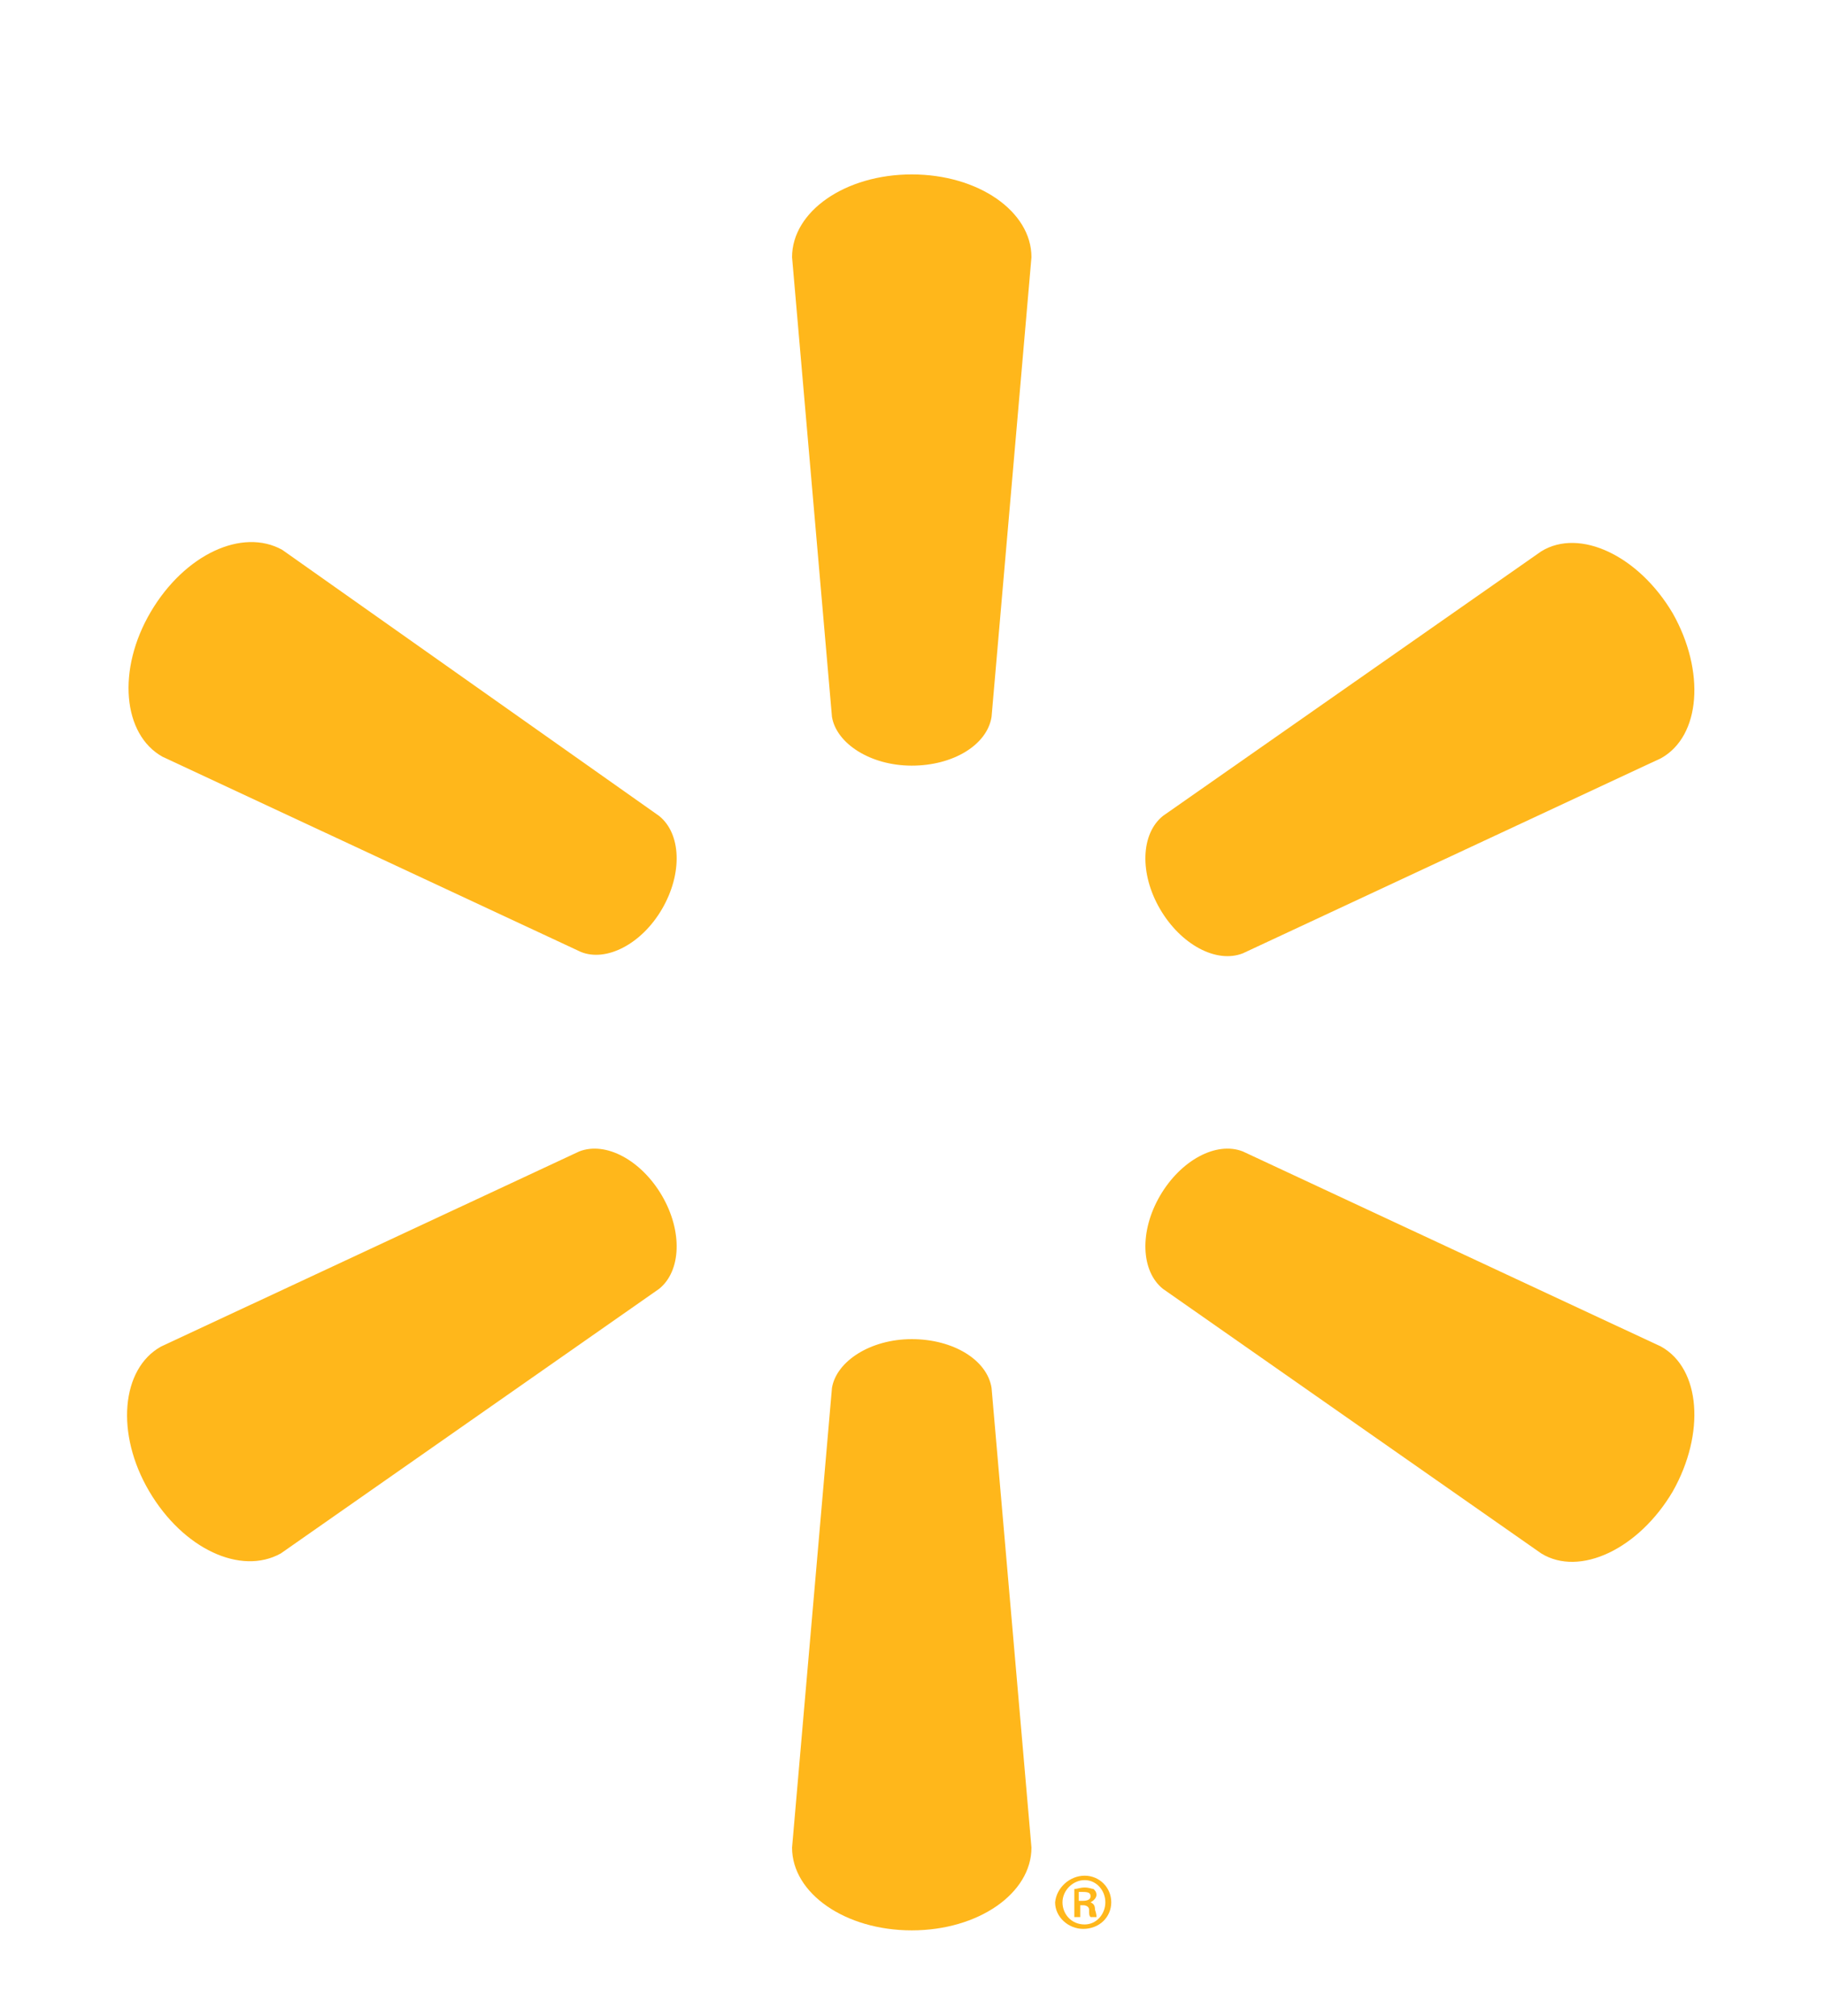 <svg version="1.1" id="Layer_1" xmlns="http://www.w3.org/2000/svg" x="0" y="0" width="123.5" height="136.4" style="enable-background:new 0 0 123.5 136.4" xml:space="preserve"><style>.st0{fill:#ffb71b}</style><path id="XMLID_15_" class="st0" d="M61.7 51.8c2.8 0 5.1-1.4 5.4-3.3l2.7-31.1c0-3.1-3.6-5.6-8.1-5.6s-8.1 2.5-8.1 5.6l2.7 31.1c.3 1.8 2.6 3.3 5.4 3.3z"/><path id="XMLID_14_" class="st0" d="M44.8 61.5c1.4-2.4 1.3-5.1-.2-6.3l-25.5-18c-2.7-1.5-6.6.3-8.9 4.2-2.3 3.9-1.9 8.3.8 9.8l28.3 13.2c1.7.7 4.1-.5 5.5-2.9z"/><path id="XMLID_13_" class="st0" d="M78.5 61.5c1.4 2.4 3.8 3.7 5.6 3l28.3-13.2c2.7-1.5 3-5.9.8-9.8-2.3-3.9-6.3-5.8-8.9-4.2L78.7 55.2c-1.5 1.2-1.6 3.9-.2 6.3z"/><path id="XMLID_12_" class="st0" d="M61.7 90.6c2.8 0 5.1 1.4 5.4 3.3l2.7 31.1c0 3.1-3.6 5.6-8.1 5.6s-8.1-2.5-8.1-5.6l2.7-31.1c.3-1.8 2.6-3.3 5.4-3.3z"/><path id="XMLID_11_" class="st0" d="M78.5 80.9c1.4-2.4 3.8-3.7 5.6-3l28.3 13.2c2.7 1.5 3 5.9.8 9.8-2.3 3.9-6.3 5.8-8.9 4.2L78.7 87.2c-1.5-1.2-1.6-3.9-.2-6.3z"/><path id="XMLID_10_" class="st0" d="M44.8 80.9c1.4 2.4 1.3 5.1-.2 6.3L19 105.1c-2.7 1.5-6.6-.3-8.9-4.2-2.3-3.9-1.9-8.3.8-9.8l28.3-13.2c1.8-.7 4.2.6 5.6 3z"/><path id="XMLID_5_" class="st0" d="M73.4 126.9c1 0 1.8.8 1.8 1.8s-.8 1.8-1.9 1.8c-1 0-1.9-.8-1.9-1.8.1-1 1-1.8 2-1.8zm0 .3c-.8 0-1.5.7-1.5 1.5s.6 1.5 1.5 1.5c.8 0 1.4-.7 1.4-1.5s-.6-1.5-1.4-1.5zm-.3 2.5h-.4v-1.9c.2 0 .4-.1.7-.1.3 0 .5.1.6.1.1.1.2.2.2.4s-.2.4-.4.5c.2.1.3.2.3.5.1.3.1.4.1.5h-.4c-.1-.1-.1-.2-.1-.5 0-.2-.2-.3-.4-.3h-.2v.8zm0-1.1h.2c.3 0 .5-.1.5-.3 0-.2-.1-.3-.5-.3H73v.6z"/></svg>